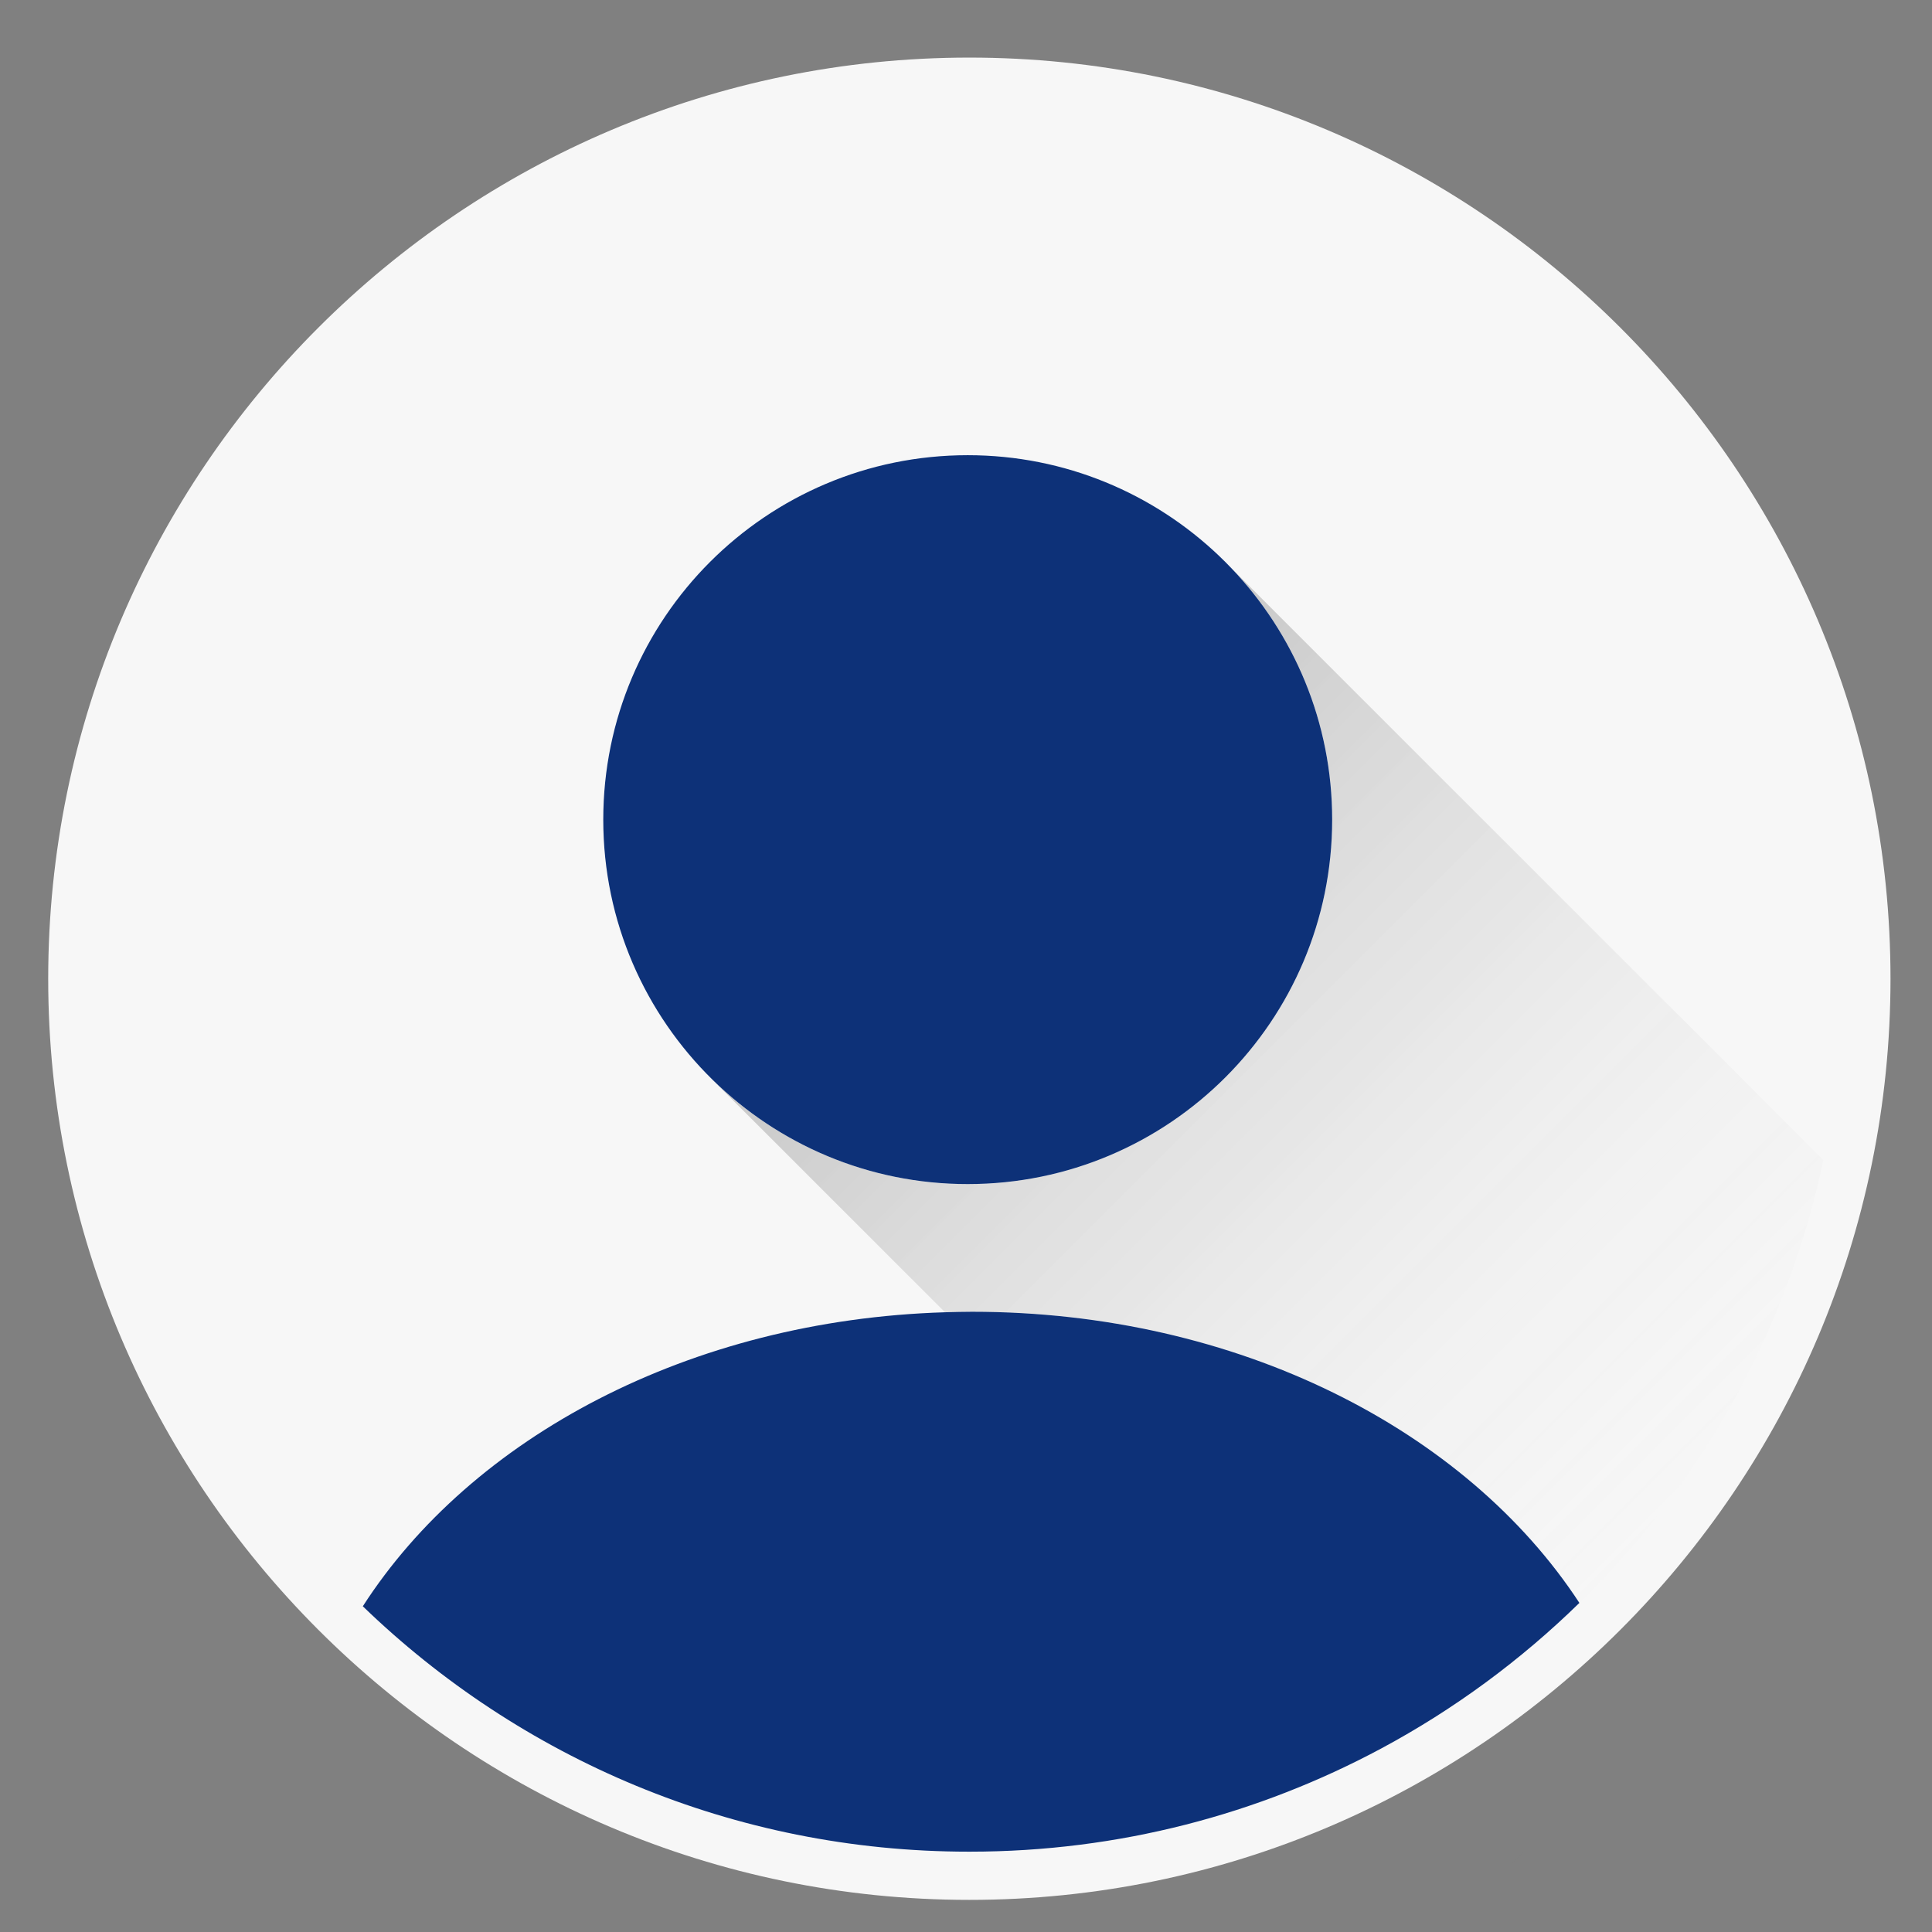 <?xml version="1.0" encoding="utf-8"?>
<!-- Generator: Adobe Illustrator 16.0.0, SVG Export Plug-In . SVG Version: 6.00 Build 0)  -->
<!DOCTYPE svg PUBLIC "-//W3C//DTD SVG 1.1//EN" "http://www.w3.org/Graphics/SVG/1.1/DTD/svg11.dtd">
<svg version="1.1" id="Layer_1" xmlns="http://www.w3.org/2000/svg" xmlns:xlink="http://www.w3.org/1999/xlink" x="0px" y="0px"
	 width="120.25px" height="120.25px" viewBox="0 0 120.25 120.25" enable-background="new 0 0 120.25 120.25" xml:space="preserve">
<rect x="0" y="0" width="120.25" height="120.25" fill="#808080" stroke="none"/>
<path fill="#F7F7F7" d="M61.334,115.25h0.078H61.334z"/>
<linearGradient id="SVGID_1_" gradientUnits="userSpaceOnUse" x1="243.277" y1="-232.583" x2="293.348" y2="-282.653" gradientTransform="matrix(1 0 0 -1 -198 -166.75)">
	<stop  offset="0" style="stop-color:#000000;stop-opacity:0.3"/>
	<stop  offset="0.995" style="stop-color:#FFFFFF;stop-opacity:0"/>
</linearGradient>
<path fill="url(#SVGID_1_)" d="M94.695,116.555l1.306-1.305h-2.608L94.695,116.555z"/>
<path fill="#F7F7F7" d="M60.334,3.584C28.72,3.584,3,29.304,3,60.918c0,31.613,25.72,57.333,57.334,57.333
	c31.613,0,57.333-25.719,57.333-57.333C117.667,29.304,91.947,3.584,60.334,3.584L60.334,3.584z M82.916,51.016
	c0,12.527-10.156,22.684-22.684,22.684c-6.178,0-11.777-2.474-15.868-6.479l-0.002,0.002l14.456,14.455
	c0.559-0.016,1.117-0.033,1.682-0.033c16.555,0,30.773,7.375,37.803,18.125c7.526-7.357,12.924-16.879,15.184-27.563L76.629,35.35
	C80.521,39.422,82.916,44.938,82.916,51.016L82.916,51.016z"/>
<linearGradient id="SVGID_2_" gradientUnits="userSpaceOnUse" x1="257.607" y1="-217.149" x2="307.731" y2="-267.273" gradientTransform="matrix(1 0 0 -1 -198 -166.75)">
	<stop  offset="0" style="stop-color:#000000;stop-opacity:0.2"/>
	<stop  offset="0.995" style="stop-color:#FFFFFF;stop-opacity:0"/>
</linearGradient>
<path fill="url(#SVGID_2_)" d="M82.916,51.016c0,12.527-10.156,22.684-22.684,22.684c-6.178,0-11.777-2.474-15.868-6.479
	l-0.002,0.002l14.456,14.455c0.559-0.016,1.117-0.033,1.682-0.033c16.555,0,30.773,7.375,37.803,18.125
	c7.526-7.357,12.924-16.879,15.184-27.563L76.629,35.35C80.521,39.422,82.916,44.938,82.916,51.016L82.916,51.016z"/>
<path fill="#F7F7F7" d="M75.893,34.613l0.004,0.005L75.893,34.613z"/>
<linearGradient id="SVGID_3_" gradientUnits="userSpaceOnUse" x1="273.602" y1="-201.072" x2="312.272" y2="-239.741" gradientTransform="matrix(1 0 0 -1 -198 -166.75)">
	<stop  offset="0" style="stop-color:#000000;stop-opacity:0.3"/>
	<stop  offset="0.995" style="stop-color:#FFFFFF;stop-opacity:0"/>
</linearGradient>
<path fill="url(#SVGID_3_)" d="M75.893,34.613l0.004,0.005L75.893,34.613z"/>
<path fill="#0D3178" d="M75.896,34.618l0.731,0.731C76.391,35.1,76.146,34.856,75.896,34.618z M76.629,35.35l-0.732-0.731
	l-0.004-0.005c-4.072-3.889-9.584-6.282-15.66-6.282c-12.527,0-22.685,10.156-22.685,22.684c0,6.35,2.612,12.085,6.816,16.203
	c4.091,4.008,9.69,6.48,15.868,6.48c12.527,0,22.684-10.157,22.684-22.684C82.916,44.938,80.521,39.422,76.629,35.35z"/>
<path fill="#0D3178" d="M60.5,81.645c-0.564,0-1.123,0.017-1.682,0.032c-15.922,0.484-29.484,7.81-36.236,18.3
	c9.768,9.44,23.057,15.273,37.713,15.273h0.078c9.257,0,17.97-2.333,25.596-6.422c4.537-2.434,8.684-5.494,12.334-9.061
	C91.273,89.02,77.055,81.645,60.5,81.645L60.5,81.645z"/>
</svg>
